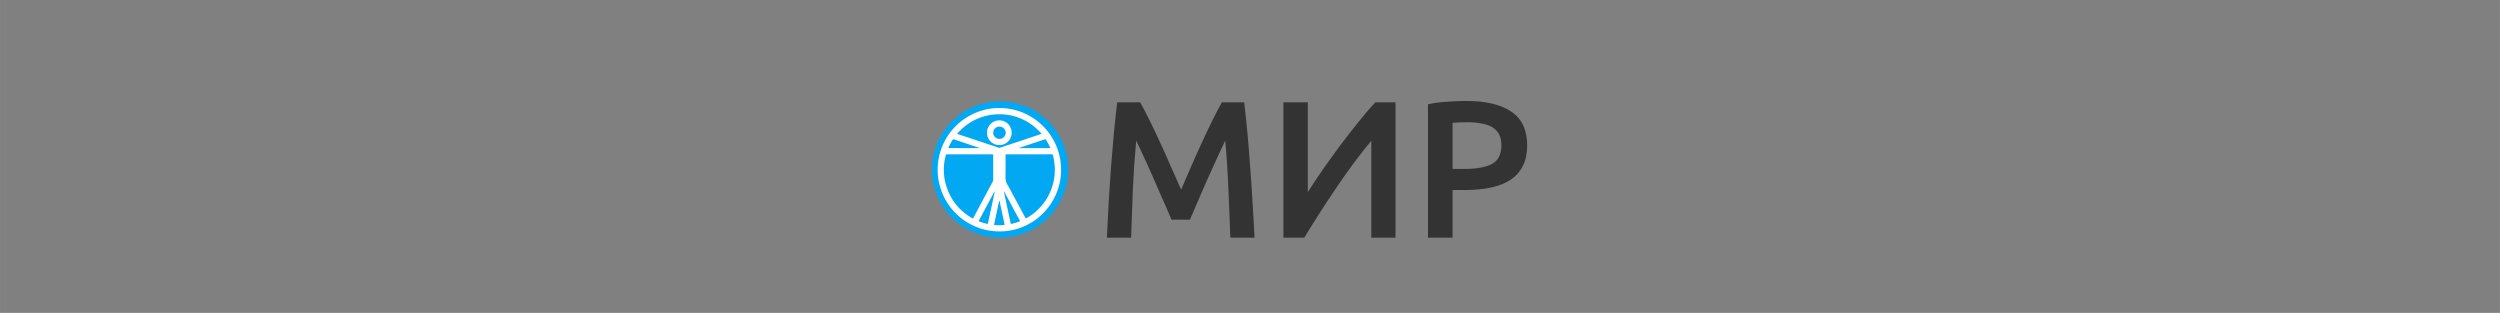 <?xml version="1.0" encoding="UTF-8" standalone="no"?>
<svg
   xmlns:dc="http://purl.org/dc/elements/1.1/"
   xmlns:cc="http://creativecommons.org/ns#"
   xmlns:rdf="http://www.w3.org/1999/02/22-rdf-syntax-ns#"
   xmlns:svg="http://www.w3.org/2000/svg"
   xmlns="http://www.w3.org/2000/svg"
   xmlns:sodipodi="http://sodipodi.sourceforge.net/DTD/sodipodi-0.dtd"
   xmlns:inkscape="http://www.inkscape.org/namespaces/inkscape"
   width="256.67"
   height="32.122"
   viewBox="0 0 270080.21 33800.947"
   version="1.1"
   id="svg21"
   sodipodi:docname="modal-header-old.svg"
   style="clip-rule:evenodd;fill-rule:evenodd;image-rendering:optimizeQuality;shape-rendering:geometricPrecision;text-rendering:geometricPrecision"
   inkscape:version="0.92.3 (2405546, 2018-03-11)">
  <rect x="0" y="0" width="270080.21" height="33800.947" fill="#808080" stroke="none"/>
  <sodipodi:namedview
     pagecolor="#ffffff"
     bordercolor="#666666"
     borderopacity="1"
     objecttolerance="10"
     gridtolerance="10"
     guidetolerance="10"
     inkscape:pageopacity="0"
     inkscape:pageshadow="2"
     inkscape:window-width="1366"
     inkscape:window-height="705"
     id="namedview23"
     showgrid="false"
     inkscape:zoom="11.438946"
     inkscape:cx="109.51291"
     inkscape:cy="7.6679764"
     inkscape:window-x="0"
     inkscape:window-y="30"
     inkscape:window-maximized="1"
     inkscape:current-layer="svg21" />
  <defs
     id="defs4">
    <style
       id="style2"><![CDATA[
    .str0 {stroke:white;stroke-width:701.146}
    .fil0 {fill:#0096DC}
    .fil1 {fill:#32AFD7}
    .fil2 {fill:#5AC8D2}
    .fil3 {fill:white}
    .fil4 {fill:white;fill-rule:nonzero}
   ]]></style>
  </defs>
  <rect
     style="clip-rule:evenodd;opacity:1;fill:none;fill-opacity:1;fill-rule:nonzero;stroke:none;stroke-width:3156.772;stroke-linecap:round;stroke-linejoin:bevel;stroke-miterlimit:4;stroke-dasharray:none;stroke-dashoffset:0;stroke-opacity:1;paint-order:stroke markers fill;image-rendering:optimizeQuality;shape-rendering:geometricPrecision;text-rendering:geometricPrecision"
     id="rect4846"
     width="270082.91"
     height="33800.945"
     x="-1.355"
     y="-2.910383e-11" />
  <g
     style="clip-rule:evenodd;fill:#333333;fill-opacity:1;fill-rule:evenodd;stroke-width:18.149;image-rendering:optimizeQuality;shape-rendering:geometricPrecision;text-rendering:geometricPrecision"
     aria-label="МИР"
     transform="matrix(31.65,0,0,31.65,197828.18,-180208.84)"
     id="g7960-3"
     inkscape:export-filename="/home/mir/Desktop/23.png"
     inkscape:export-xdpi="141.12854"
     inkscape:export-ydpi="141.12854">
    <path
       inkscape:connector-curvature="0"
       d="m -2359,6043 q 14.667,25.333 32.667,62 18,36.667 36.667,77.333 18.667,40 36.667,82 18.667,41.333 34,76.667 15.333,-35.333 33.333,-76.667 18,-42 36.667,-82 18.667,-40.667 36.667,-77.333 18,-36.667 32.667,-62 h 76 q 6,50.667 11.333,108 5.333,56.667 9.333,116.67 4.667,59.333 8,120 4,60 6.667,117.33 h -82.667 q -2.667,-80.667 -6.667,-166 -3.333,-85.333 -10.667,-165.33 -7.333,15.333 -17.333,36.667 -10,21.333 -21.333,46.667 -11.333,24.667 -23.333,51.333 -11.333,26.667 -22.667,52 -10.667,24.667 -20,46.667 -9.333,21.333 -16,36.667 h -62.667 q -6.667,-15.333 -16,-37.333 -9.333,-22 -20.667,-46.667 -10.667,-25.333 -22.667,-52 -11.333,-26.667 -22.667,-51.333 -11.333,-24.667 -21.333,-46 -10,-22 -17.333,-36.667 -7.333,80 -11.333,165.33 -3.333,85.333 -6,166 h -82.667 q 2.667,-57.333 6,-118.67 4,-61.333 8,-121.33 4.667,-60.667 10,-117.33 5.333,-56.667 11.333,-104.67 z"
       id="path7954-6"
       style="fill:#333333;fill-opacity:1;stroke-width:18.149" />
    <path
       inkscape:connector-curvature="0"
       d="m -1869.8,6505 v -462 h 83.333 v 306.67 q 22.667,-36 51.333,-77.333 29.333,-42 60,-83.333 31.333,-41.333 62,-79.333 30.667,-38.667 57.333,-66.667 h 68.667 v 462 h -82.667 v -330.67 q -28,33.333 -59.333,75.333 -30.667,41.333 -60.667,86 -30,44 -58,88 -28,43.333 -50.667,81.333 z"
       id="path7956-7"
       style="fill:#333333;fill-opacity:1;stroke-width:18.149" />
    <path
       inkscape:connector-curvature="0"
       d="m -1245.7,6038.4 q 100.67,0 154,36.667 54,36.667 54,114.67 0,40.667 -14.667,70 -14,28.667 -41.333,47.333 -27.333,18 -66.667,26.667 -39.333,8.667 -90,8.667 h -42 v 162.67 h -84 v -455.33 q 29.333,-6.667 64.667,-8.667 36,-2.667 66,-2.667 z m 6,72.667 q -32,0 -52.667,2 v 157.33 h 40.667 q 60.667,0 93.333,-16.667 32.667,-17.333 32.667,-64.667 0,-22.667 -8.667,-38 -8.667,-15.333 -24,-24 -15.333,-8.667 -36.667,-12 -20.667,-4 -44.667,-4 z"
       id="path7958-5"
       style="fill:#333333;fill-opacity:1;stroke-width:18.149" />
  </g>
  <circle
     inkscape:export-ydpi="1621.0414"
     inkscape:export-xdpi="1621.0414"
     inkscape:export-filename="/home/mir/Desktop/123.png"
     r="7365.801"
     cy="18311.34"
     cx="108039.88"
     id="circle12830-3"
     style="clip-rule:evenodd;opacity:1;fill:#03a8f3;fill-opacity:1;fill-rule:nonzero;stroke:none;stroke-width:294.632;stroke-linecap:round;stroke-linejoin:bevel;stroke-miterlimit:4;stroke-dasharray:none;stroke-dashoffset:0;stroke-opacity:1;paint-order:stroke markers fill;image-rendering:optimizeQuality;shape-rendering:geometricPrecision;text-rendering:geometricPrecision" />
  <g
     style="clip-rule:evenodd;fill:#ffffff;fill-rule:evenodd;image-rendering:optimizeQuality;shape-rendering:geometricPrecision;text-rendering:geometricPrecision"
     id="g73"
     transform="matrix(0.119,0,0,0.119,130640.05,11282.985)">
    <path
       style="fill:#ffffff;stroke-width:881.793"
       inkscape:connector-curvature="0"
       class="cls-2"
       d="m -190679.42,115278.95 a 56020.31,56020.31 0 1 1 56134.95,-54909.249 c -493.81,30042.688 -25351.55,55164.969 -56134.95,54909.249 z m 27132.77,-69996.728 h -20051.97 c -1543.14,0 -1357.96,-167.54 -1366.78,1410.869 0,5952.103 123.45,11904.206 -52.91,17847.491 -96.99,3306.724 273.36,6357.727 2283.85,9064.832 a 2839.374,2839.374 0 0 1 185.17,352.717 q 7777.42,14408.498 15537.2,28834.629 c 343.9,634.89 626.07,696.62 1225.69,352.72 a 50262.202,50262.202 0 0 0 25210.46,-37820.102 51531.984,51531.984 0 0 0 -1278.6,-18949.732 c -220.45,-881.793 -608.43,-1128.695 -1507.86,-1119.877 -6745.72,44.089 -13482.62,26.453 -20184.25,26.453 z m -54036.27,0 c -6780.99,0 -13570.8,0 -20351.78,0 a 1102.241,1102.241 0 0 0 -1296.24,978.791 48939.512,48939.512 0 0 0 -352.72,24690.204 c 3527.18,14108.688 11622.03,24866.563 24187.59,32238.353 617.25,361.53 934.7,352.72 1305.05,-343.9 q 8747.39,-16507.165 17565.32,-32926.151 a 3103.911,3103.911 0 0 0 370.35,-1525.502 c 0,-7354.153 0,-14708.307 0,-22044.825 0,-820.068 -202.81,-1066.97 -1049.33,-1066.97 -6807.45,17.636 -13588.44,0 -20378.24,0 z m -11304.59,-18641.104 a 2962.825,2962.825 0 0 0 343.9,185.177 q 18738.1,6207.823 37476.2,12495.007 a 1693.043,1693.043 0 0 0 1155.15,-61.726 q 18367.75,-6128.461 36744.32,-12230.469 c 828.88,-273.356 828.88,-546.712 290.99,-1111.059 a 61169.981,61169.981 0 0 0 -5087.95,-4964.495 49644.946,49644.946 0 0 0 -36929.49,-11833.662 48868.969,48868.969 0 0 0 -20475.23,6331.274 49865.395,49865.395 0 0 0 -13517.89,11189.953 z m 34125.39,52404.959 a 493.804,493.804 0 0 0 -458.53,361.535 q -6877.99,12882.996 -13773.61,25757.178 c -396.8,740.7 -141.08,987.6 511.44,1216.87 2081.03,714.25 4170.88,1384.42 6296,1939.94 952.34,246.91 1199.24,0 1384.42,-881.79 1701.86,-8041.951 3438.99,-16083.903 5167.31,-24117.037 326.26,-1410.869 599.62,-2821.738 872.97,-4276.696 z m 8579.85,185.176 -176.36,70.544 a 1437.323,1437.323 0 0 0 0,290.991 q 3006.91,14108.689 6013.83,28146.832 c 158.72,740.71 529.07,775.98 1146.33,626.07 a 66531.283,66531.283 0 0 0 6498.81,-1992.85 c 767.16,-273.35 952.34,-484.98 520.26,-1287.42 -3853.43,-7054.34 -7653.96,-14108.684 -11463.31,-21224.753 -828.88,-1543.138 -1675.41,-3086.276 -2513.11,-4629.414 z m 13464.98,-39733.593 v 149.905 q 13905.87,0 27811.75,0 c 696.62,0 573.16,-273.356 379.17,-705.434 a 62607.304,62607.304 0 0 0 -3527.17,-6604.63 1137.513,1137.513 0 0 0 -1622.5,-546.712 c -5361.3,1816.494 -10731.42,3597.716 -16110.36,5387.756 z m -35836.07,149.905 c -97,-141.087 -105.82,-176.359 -132.27,-185.176 l -23199.97,-7777.415 a 793.614,793.614 0 0 0 -1066.97,405.625 52325.597,52325.597 0 0 0 -3721.17,6851.532 c -290.99,652.527 0,696.616 511.44,696.616 z m 17979.76,47616.823 c -97,79.361 -132.27,96.997 -132.27,114.633 q -2292.66,10687.331 -4602.96,21365.849 c -123.45,555.52 70.54,678.98 581.98,731.88 a 45156.62,45156.62 0 0 0 8288.86,0 c 590.8,-52.9 687.8,-193.99 555.53,-784.79 -1296.24,-5916.83 -2539.57,-11842.482 -3818.17,-17759.313 a 27115.135,27115.135 0 0 0 -855.34,-3668.259 z"
       id="path46" />
    <path
       style="fill:#ffffff;stroke-width:881.793"
       inkscape:connector-curvature="0"
       class="cls-2"
       d="m -190608.87,36861.099 a 11084.138,11084.138 0 0 1 -11207.59,-11278.132 11221.129,11221.129 0 1 1 22441.63,167.54 11128.228,11128.228 0 0 1 -11234.04,11110.592 z m 70.54,-16754.067 a 5581.891,5581.891 0 1 0 -79.36,11163.499 5555.296,5555.296 0 1 0 88.18,-11101.773 z"
       id="path48" />
  </g>
</svg>
